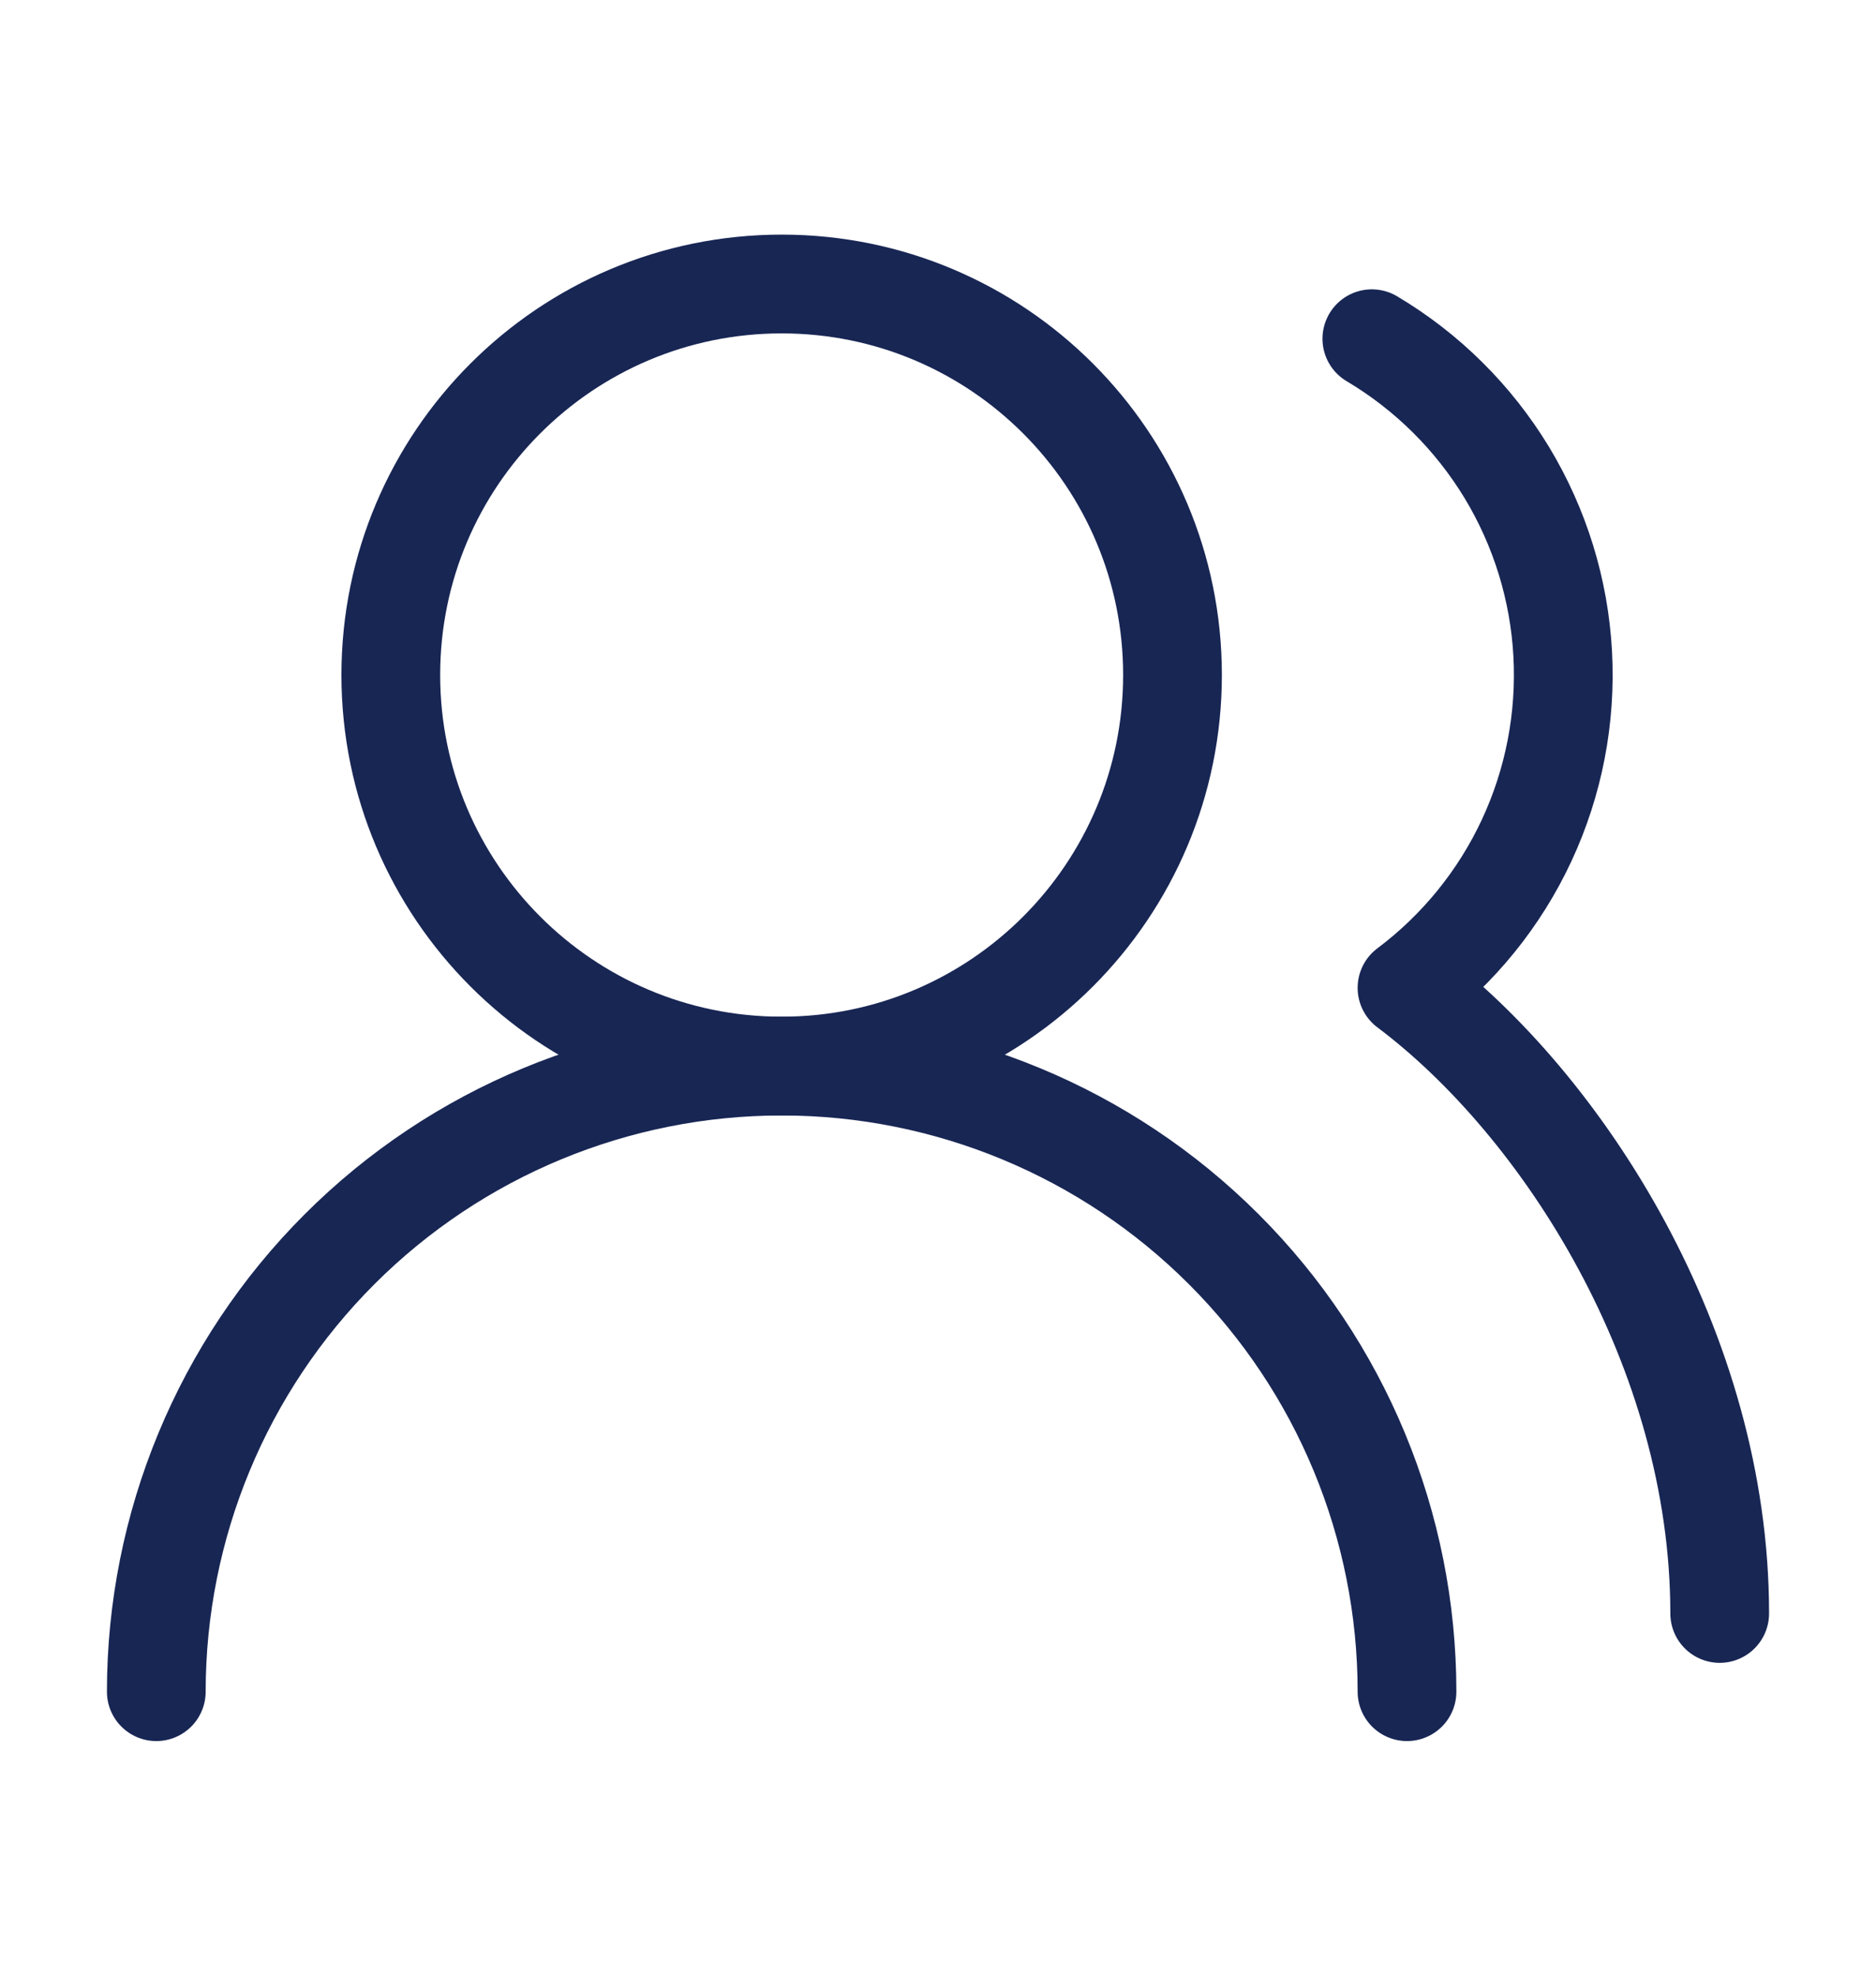 <svg width="19" height="20" viewBox="0 0 19 20" fill="none" xmlns="http://www.w3.org/2000/svg">
<path d="M14.25 17.125C14.25 15.445 13.583 13.834 12.395 12.647C11.207 11.459 9.596 10.792 7.917 10.792C6.237 10.792 4.626 11.459 3.438 12.647C2.251 13.834 1.583 15.445 1.583 17.125" stroke="#182654" stroke-linecap="round" stroke-linejoin="round"/>
<path d="M7.917 10.792C10.103 10.792 11.875 9.019 11.875 6.833C11.875 4.647 10.103 2.875 7.917 2.875C5.731 2.875 3.958 4.647 3.958 6.833C3.958 9.019 5.731 10.792 7.917 10.792Z" stroke="#182654" stroke-linecap="round" stroke-linejoin="round"/>
<path d="M17.417 16.333C17.417 13.665 15.833 11.188 14.25 10C14.77 9.61 15.187 9.097 15.462 8.507C15.737 7.917 15.862 7.269 15.827 6.619C15.792 5.97 15.597 5.339 15.26 4.782C14.922 4.226 14.453 3.761 13.894 3.429" stroke="#182654" stroke-linecap="round" stroke-linejoin="round"/>
</svg>
